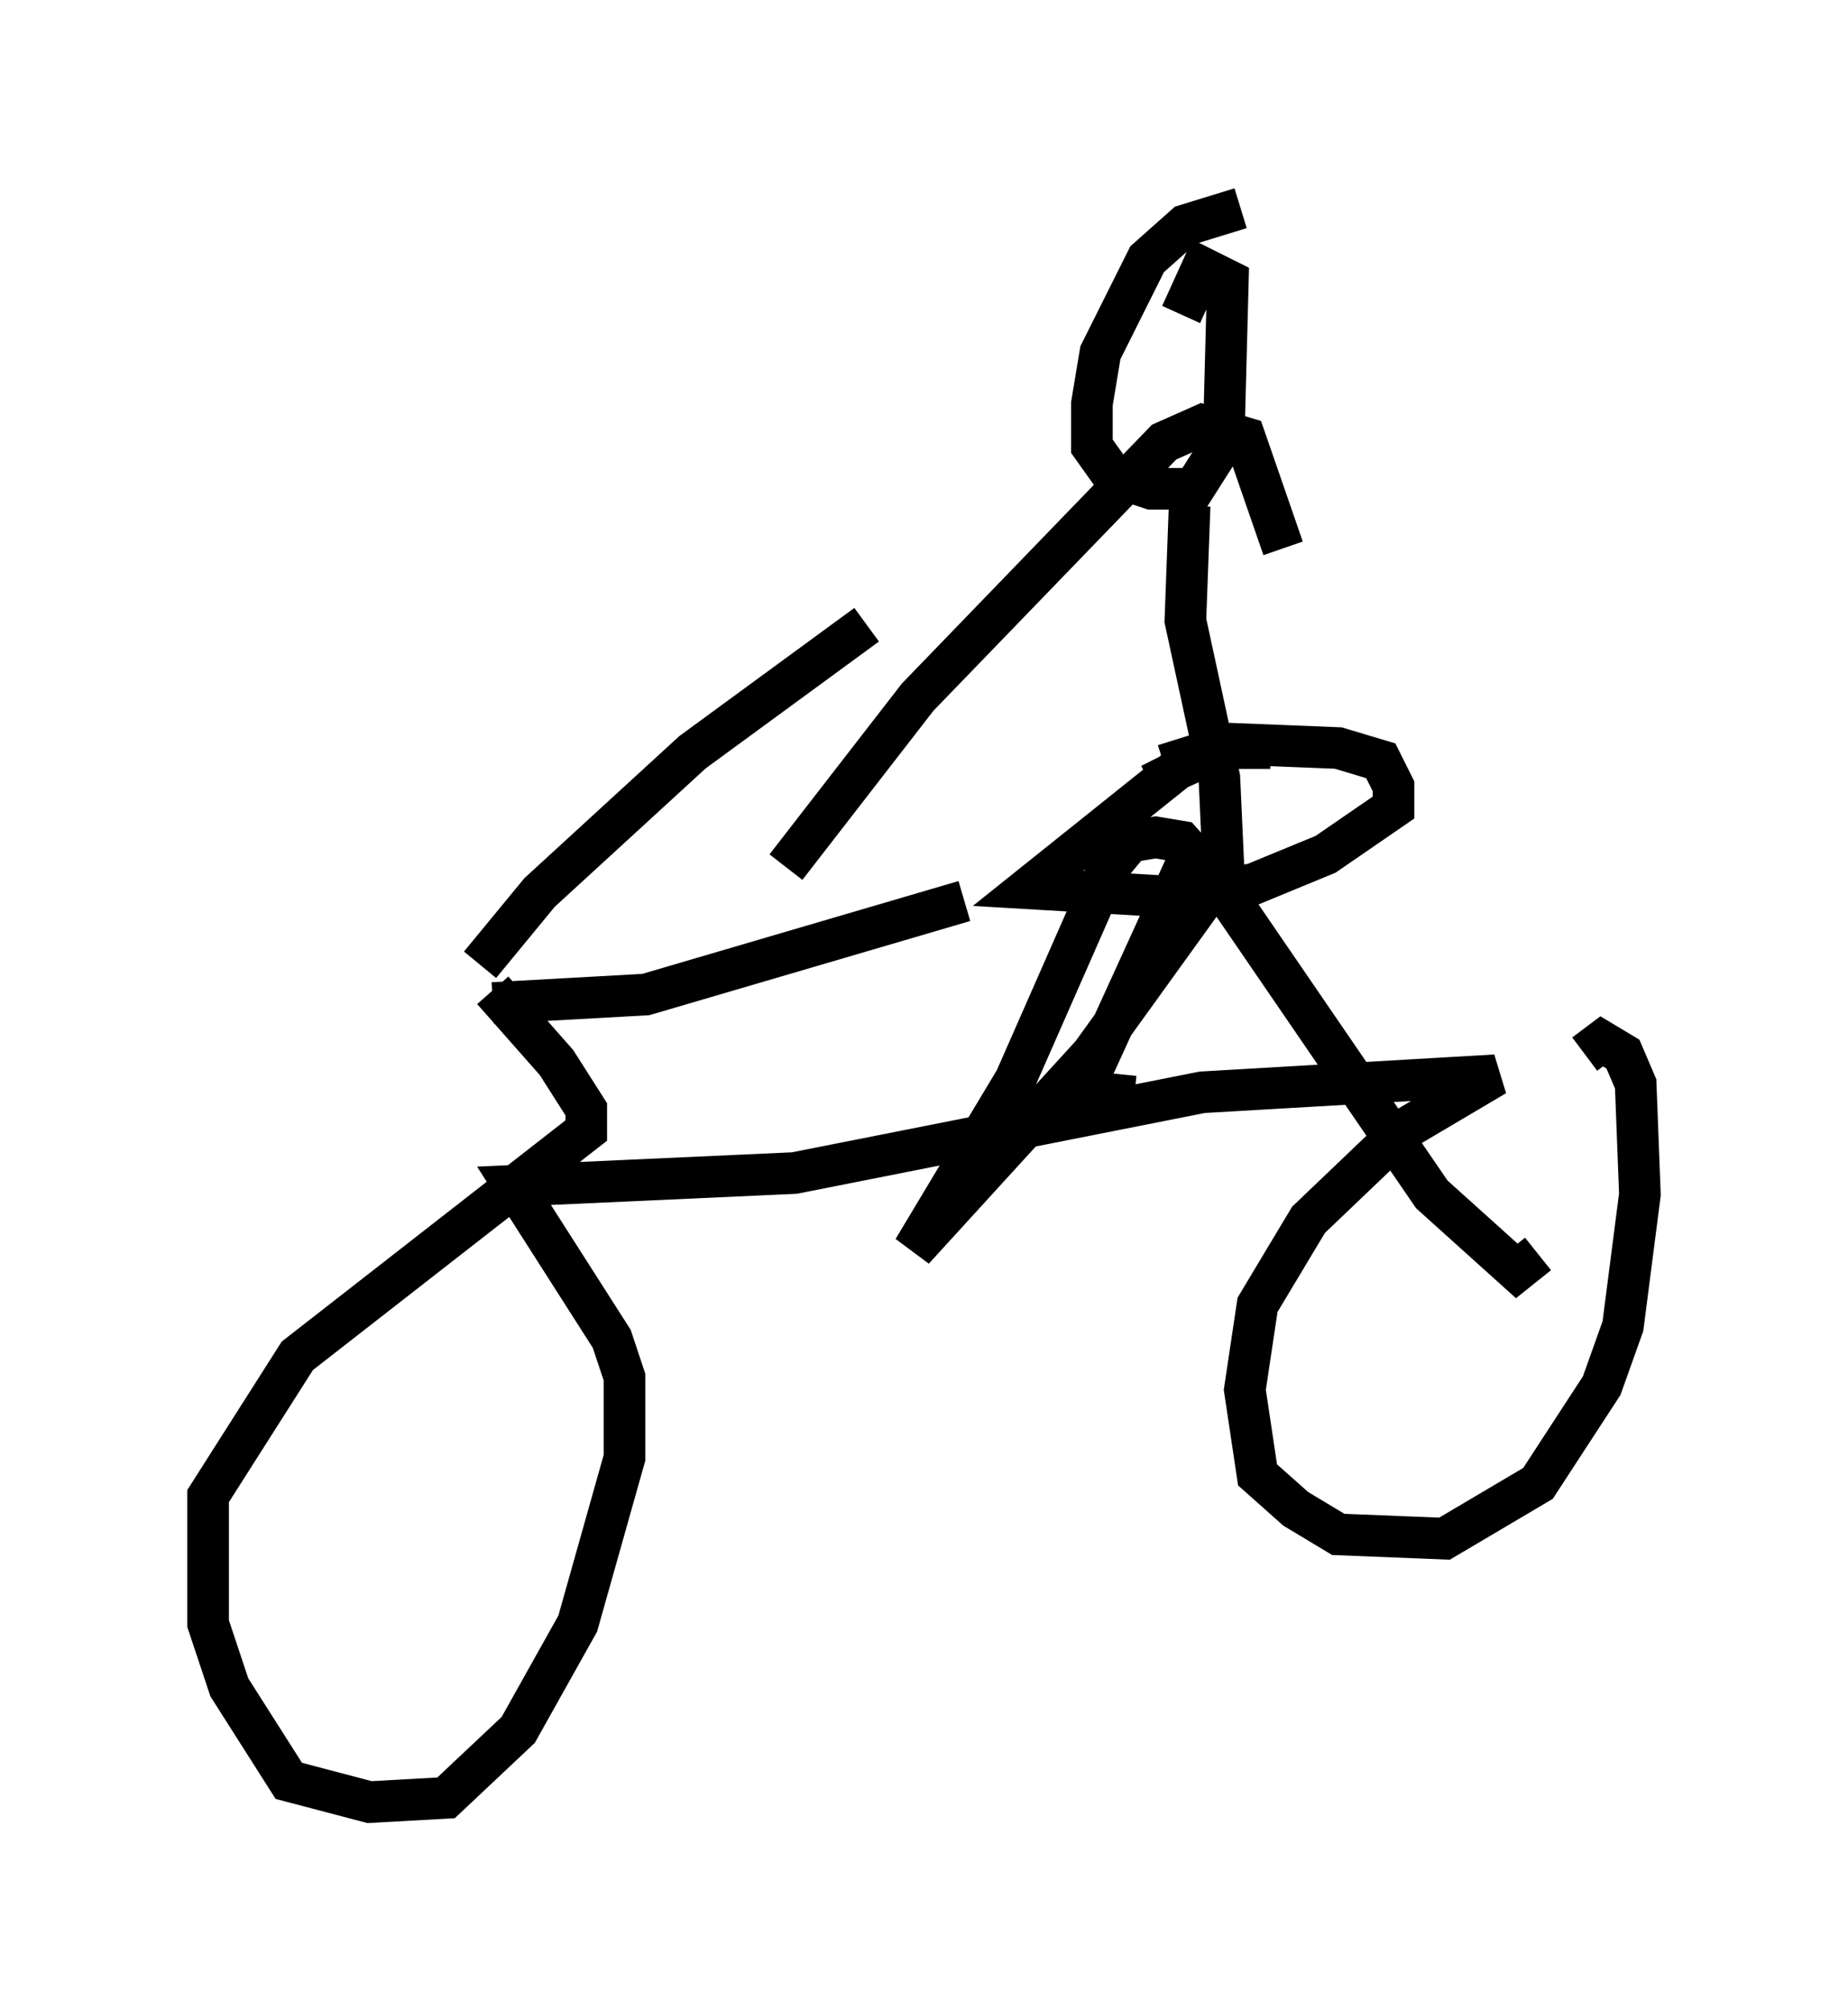 <?xml version="1.0" encoding="utf-8" ?>
<svg baseProfile="full" height="48.282" version="1.1" width="44.402" xmlns="http://www.w3.org/2000/svg" xmlns:ev="http://www.w3.org/2001/xml-events" xmlns:xlink="http://www.w3.org/1999/xlink"><defs /><rect fill="white" height="48.282" width="44.402" x="0" y="0" /><path d="M10.615, 24.906 m0.919, -1.735 l1.429, -1.735 3.675, -3.369 l4.185, -3.063 m-8.983, 9.086 l3.675, -0.204 7.656, -2.246 m-11.331, 2.144 l1.531, 1.735 0.715, 1.123 l0.0, 0.51 -6.942, 5.41 l-2.144, 3.369 0.0, 3.063 l0.51, 1.531 1.429, 2.246 l1.94, 0.51 1.838, -0.102 l1.735, -1.633 1.429, -2.552 l1.123, -3.981 0.0, -1.94 l-0.306, -0.919 -2.348, -3.675 l6.738, -0.306 9.8, -1.94 l7.044, -0.408 -2.246, 1.327 l-2.246, 2.144 -1.225, 2.042 l-0.306, 2.042 0.306, 2.042 l0.919, 0.817 1.021, 0.613 l2.552, 0.102 2.246, -1.327 l1.531, -2.348 0.51, -1.429 l0.408, -3.165 -0.102, -2.654 l-0.306, -0.715 -0.51, -0.306 l-0.408, 0.306 m-10.821, 1.021 l-1.021, -0.102 0.0, -0.51 l2.144, -4.696 1.021, -0.306 m1.123, -2.756 l-1.123, 0.0 -1.123, 0.51 l-3.573, 2.858 3.471, 0.204 l1.94, -0.306 1.735, -0.715 l1.633, -1.123 0.0, -0.51 l-0.306, -0.613 -1.021, -0.306 l-2.552, -0.102 -1.633, 0.51 l-0.102, -0.204 m1.94, -13.169 l-1.327, 0.408 -0.919, 0.817 l-1.123, 2.246 -0.204, 1.225 l0.0, 1.021 0.51, 0.715 l0.919, 0.306 1.021, 0.0 l0.715, -1.123 0.102, -3.879 l-0.613, -0.306 -0.51, 1.123 m0.204, 4.594 l-0.102, 2.756 0.817, 3.777 l0.102, 2.246 -3.165, 4.39 l-4.288, 4.696 2.45, -4.083 l2.246, -5.104 0.51, -0.613 l0.613, -0.102 0.613, 0.102 l0.919, 1.021 5.104, 7.452 l2.042, 1.838 0.51, -0.408 m-6.125, -16.946 l-0.919, -2.654 -1.021, -0.306 l-0.919, 0.408 -5.921, 6.125 l-3.165, 4.083 " fill="none" stroke="black" stroke-width="1" /></svg>